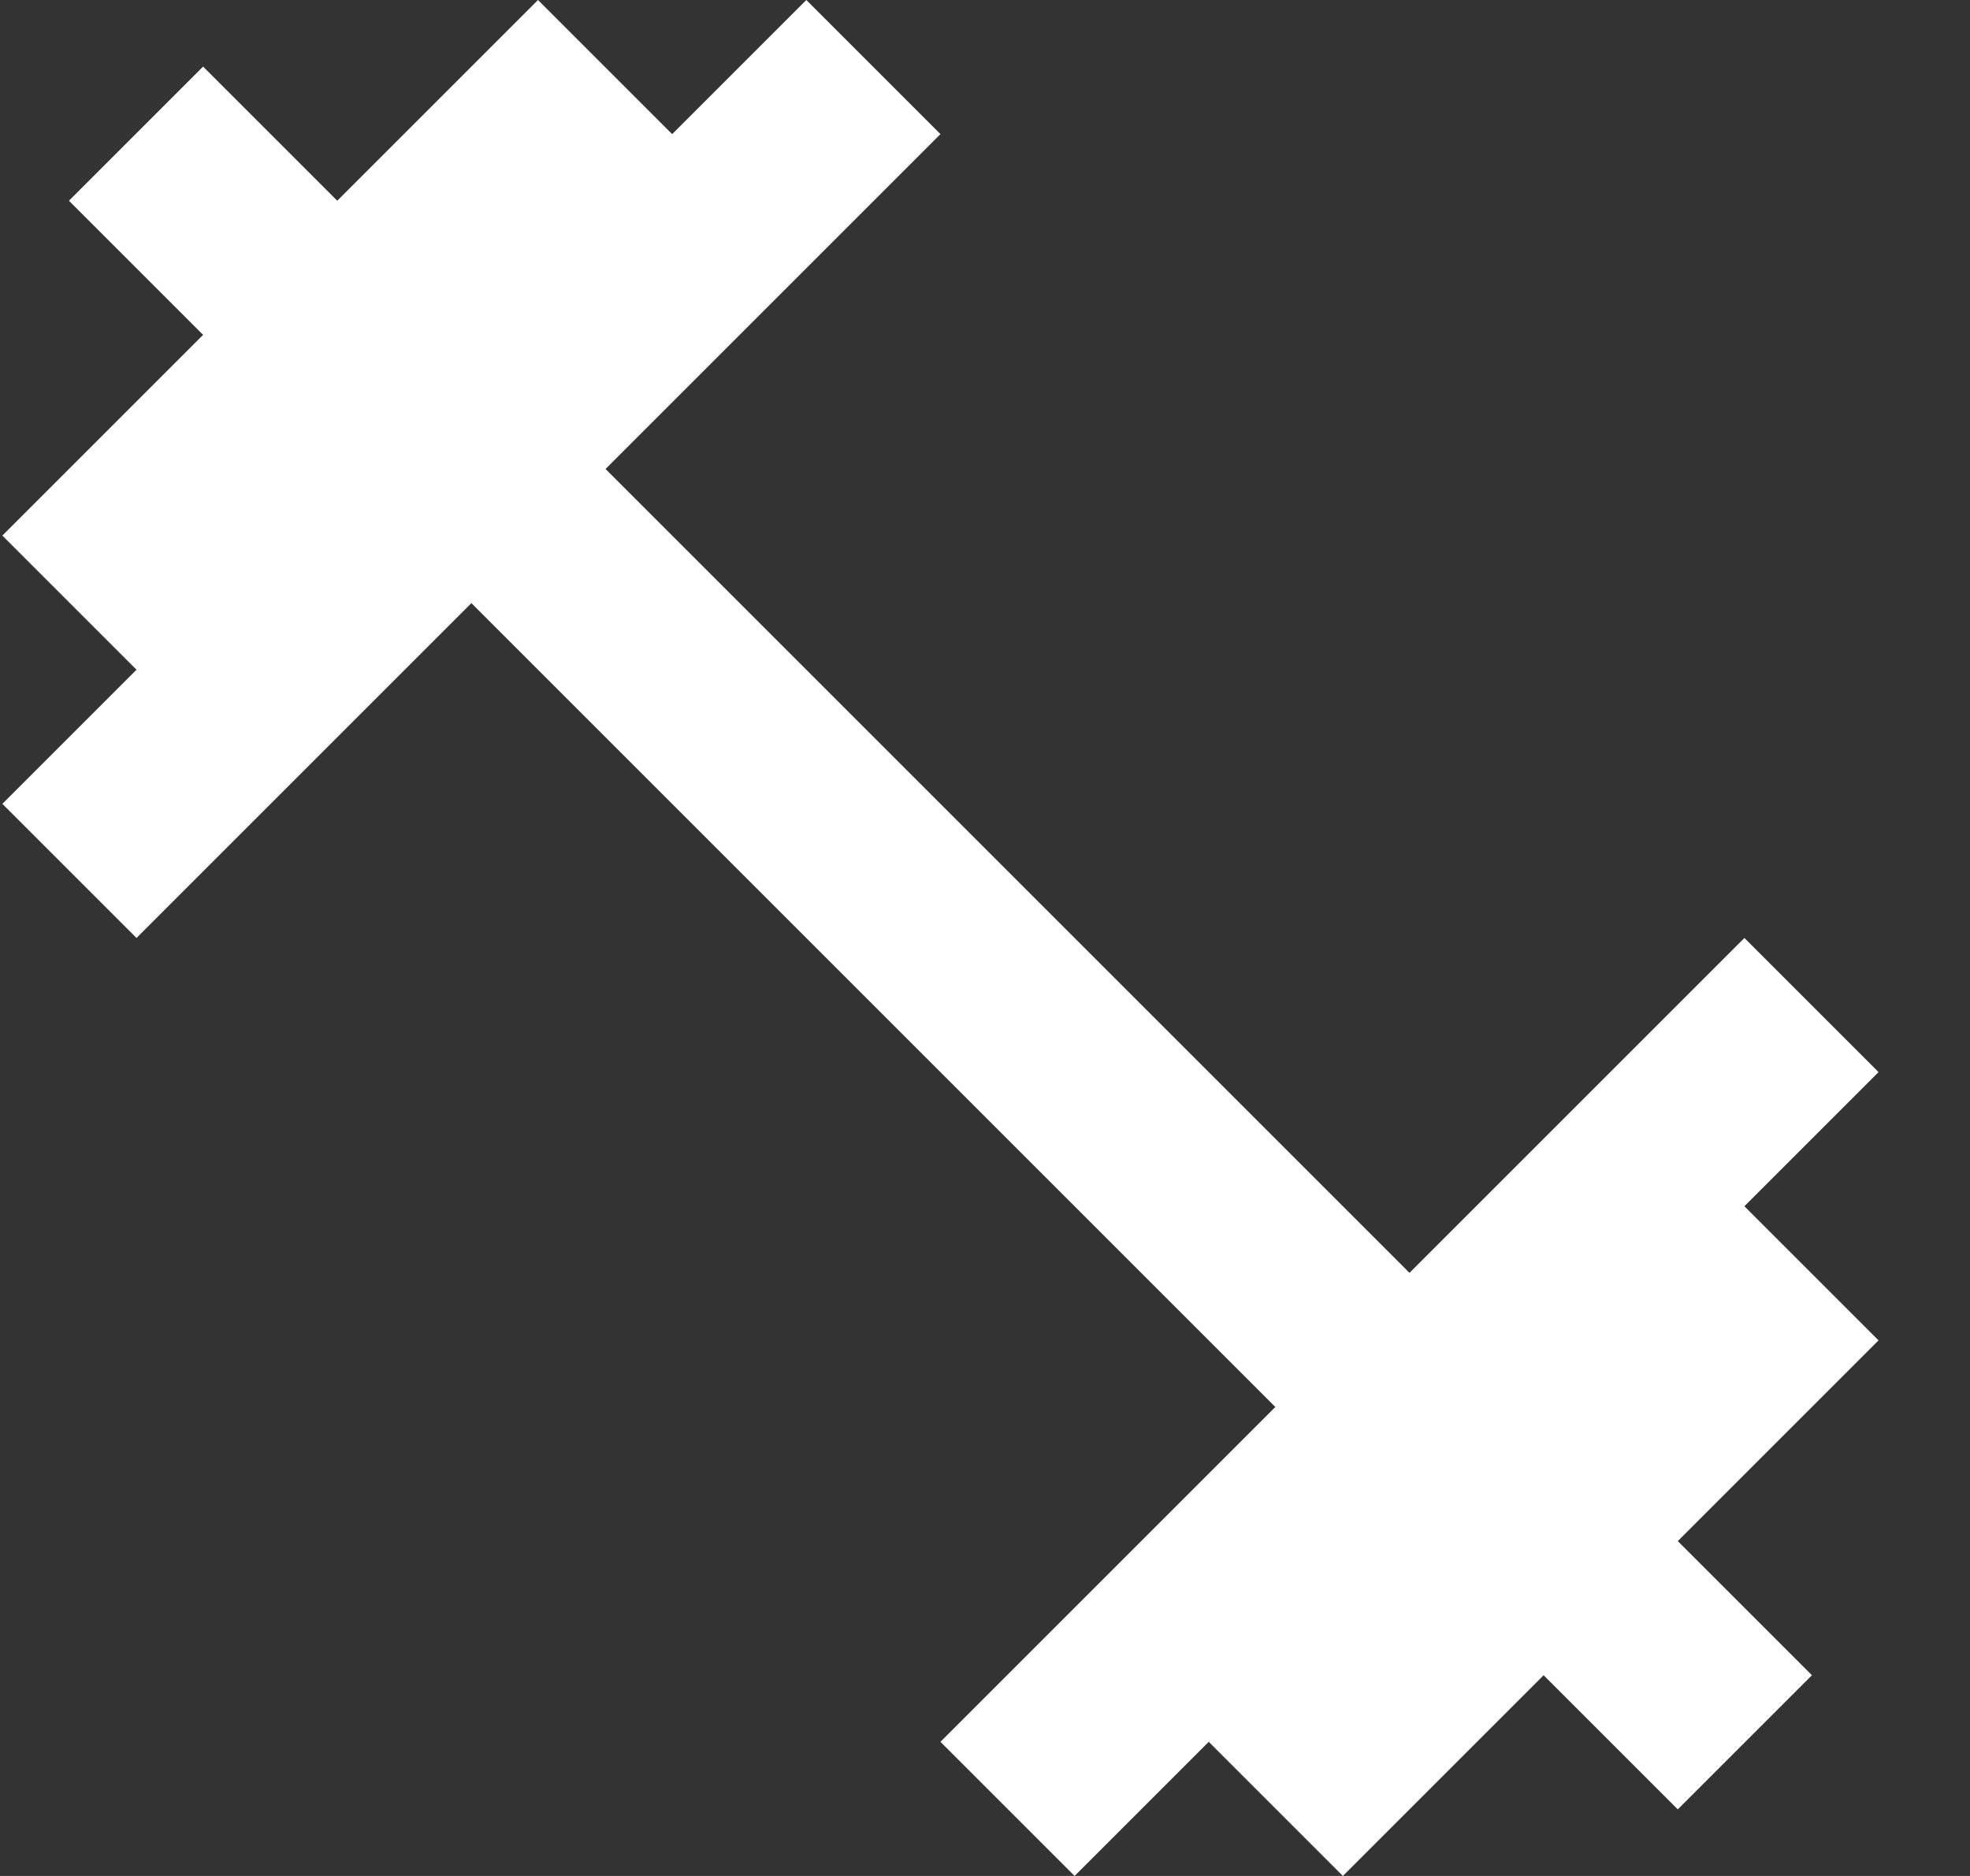<svg width="21" height="20" viewBox="0 0 21 20" fill="none" xmlns="http://www.w3.org/2000/svg">
<rect x="0" y="0" width="21" height="20" fill="#333333" stroke="none"/>
<path d="M18.595 12.86L20.025 11.43L18.595 10L15.025 13.57L6.455 5L10.025 1.43L8.595 0L7.165 1.43L5.735 0L3.595 2.14L2.165 0.71L0.735 2.14L2.165 3.57L0.025 5.71L1.455 7.14L0.025 8.57L1.455 10L5.025 6.43L13.595 15L10.025 18.57L11.455 20L12.885 18.57L14.315 20L16.455 17.86L17.885 19.29L19.315 17.86L17.885 16.43L20.025 14.29L18.595 12.86Z" fill="white"/>
</svg>
